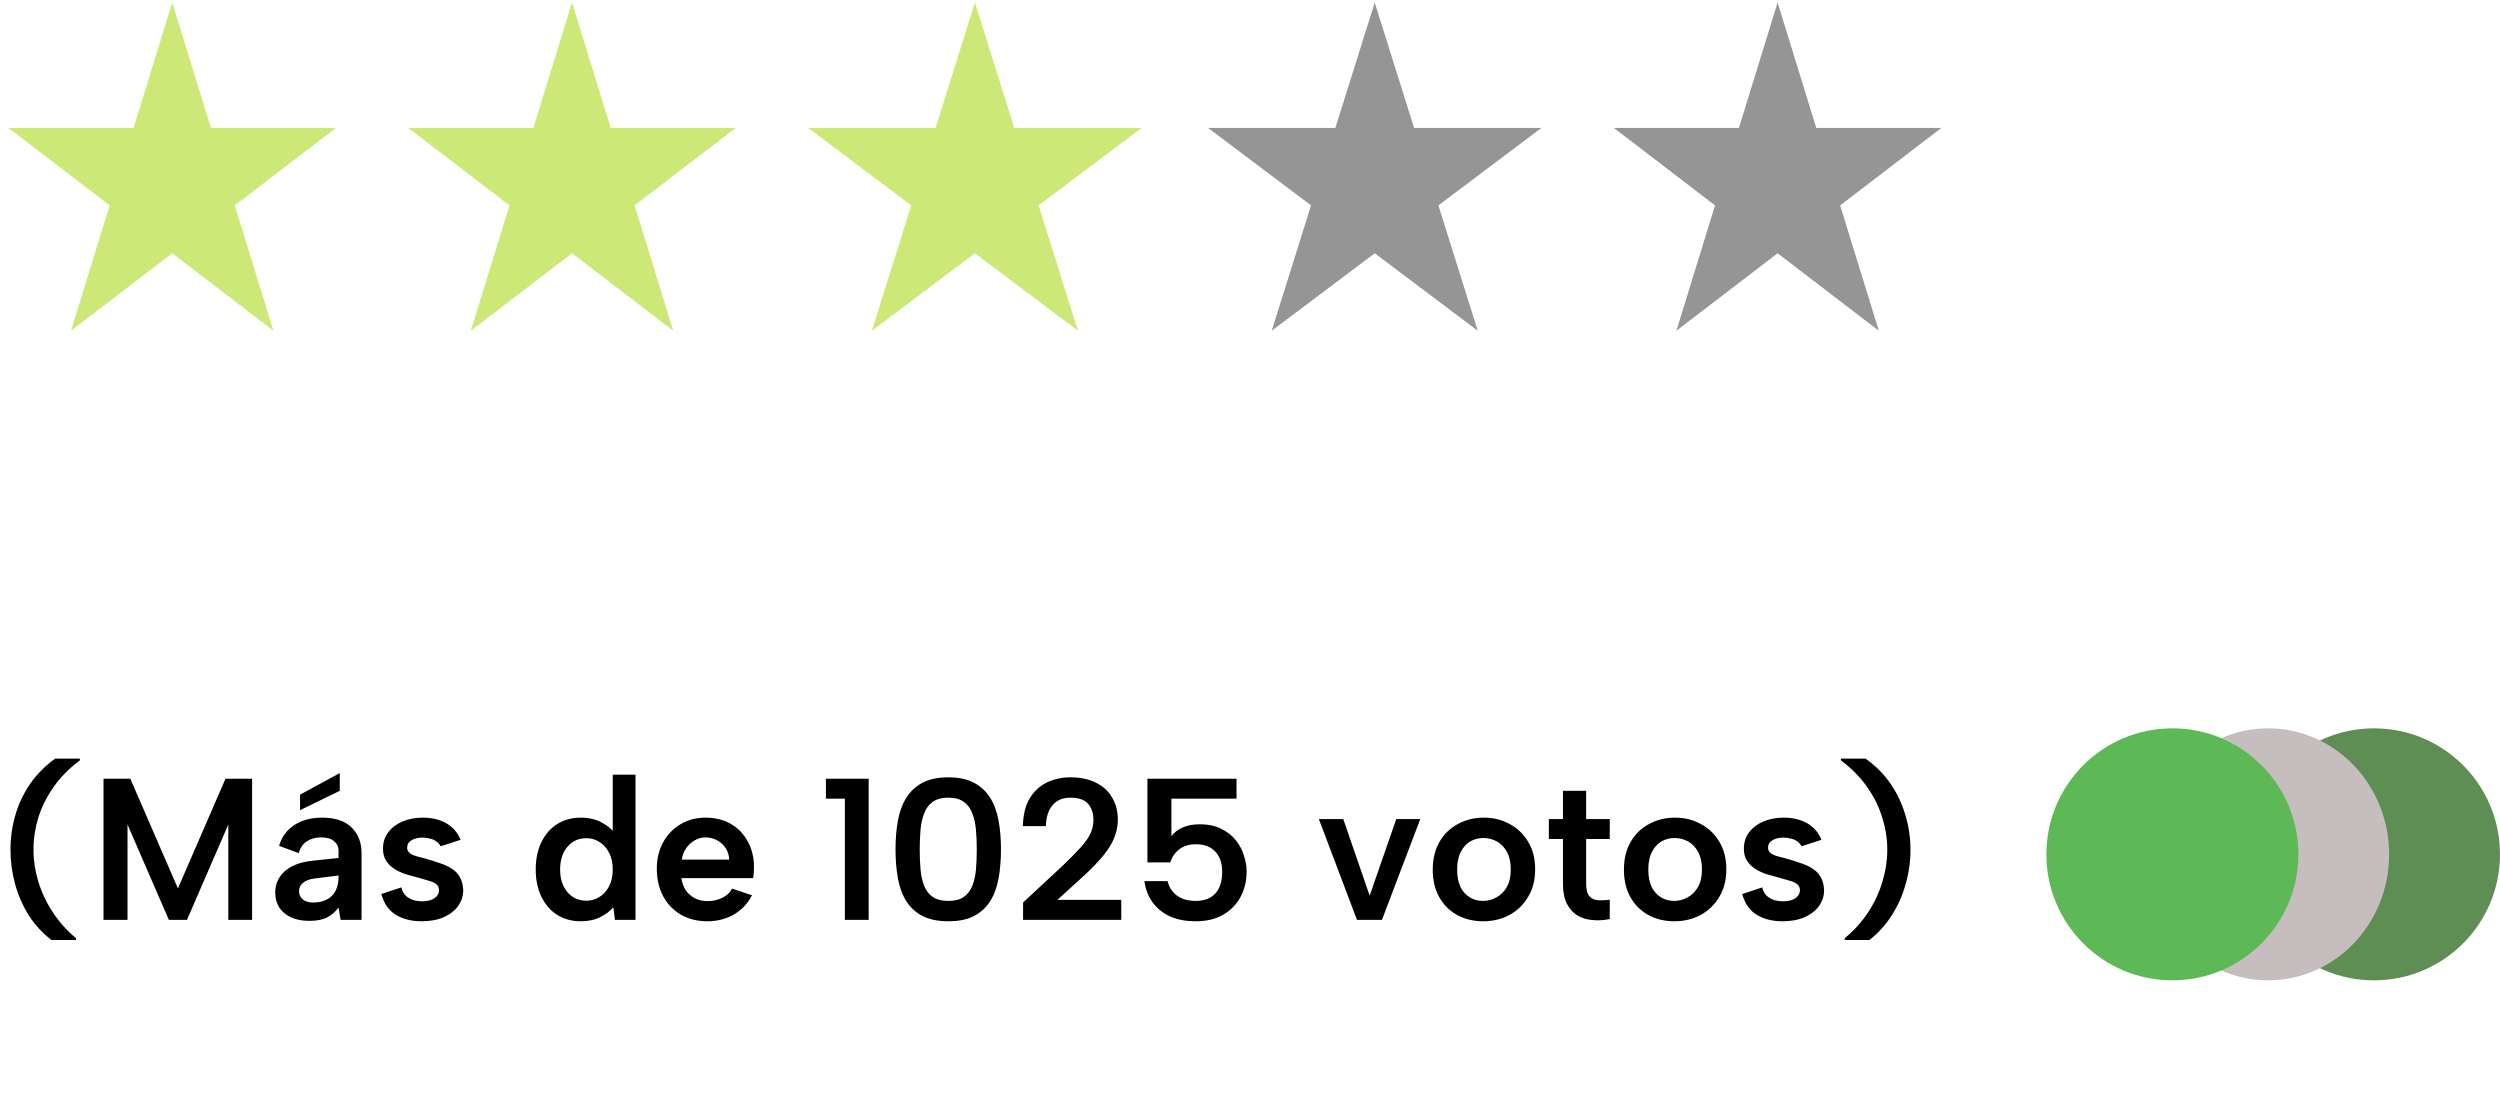 <svg width="248" height="109" viewBox="0 0 248 109" fill="none" xmlns="http://www.w3.org/2000/svg">
<path d="M17.085 0.25L20.921 12.688H33.333L23.291 20.375L27.127 32.812L17.085 25.125L7.043 32.812L10.878 20.375L0.836 12.688H13.249L17.085 0.25Z" fill="#CCE876"/>
<path d="M56.746 0.25L60.582 12.688H72.994L62.952 20.375L66.788 32.812L56.746 25.125L46.704 32.812L50.539 20.375L40.497 12.688H52.91L56.746 0.25Z" fill="#CCE876"/>
<path d="M96.712 0.25L100.616 12.688H113.251L103.029 20.375L106.934 32.812L96.712 25.125L86.491 32.812L90.395 20.375L80.173 12.688H92.808L96.712 0.25Z" fill="#CCE876"/>
<path d="M136.373 0.25L140.277 12.688H152.912L142.69 20.375L146.595 32.812L136.373 25.125L126.152 32.812L130.056 20.375L119.835 12.688H132.469L136.373 0.25Z" fill="#444242" fill-opacity="0.56"/>
<path d="M176.339 0.25L180.174 12.688H192.587L182.545 20.375L186.381 32.812L176.339 25.125L166.296 32.812L170.132 20.375L160.09 12.688H172.503L176.339 0.25Z" fill="#444242" fill-opacity="0.56"/>
<path d="M5.1 93.25C4.22 92.57 3.473 91.757 2.86 90.81C2.26 89.85 1.807 88.817 1.5 87.71C1.193 86.59 1.04 85.45 1.04 84.29C1.04 83.117 1.2 81.977 1.52 80.87C1.84 79.763 2.327 78.73 2.98 77.77C3.647 76.81 4.48 75.97 5.48 75.25H7.92V75.43C6.867 76.217 6 77.097 5.32 78.07C4.64 79.03 4.133 80.043 3.8 81.11C3.48 82.163 3.32 83.223 3.32 84.29C3.32 85.343 3.48 86.397 3.8 87.45C4.12 88.503 4.593 89.51 5.22 90.47C5.847 91.43 6.62 92.297 7.54 93.07V93.25H5.1ZM12.649 91.25H10.269V77.25H12.929L17.649 88.13L22.369 77.25H25.009V91.25H22.649V81.79L18.549 91.25H16.749L12.649 81.79V91.25ZM33.704 76.69V78.45L29.764 80.37V78.83L33.704 76.69ZM33.784 91.25L33.584 90.03C33.264 90.457 32.884 90.783 32.444 91.01C32.004 91.237 31.418 91.35 30.684 91.35C29.991 91.35 29.391 91.237 28.884 91.01C28.378 90.77 27.984 90.443 27.704 90.03C27.438 89.603 27.304 89.11 27.304 88.55C27.304 87.71 27.611 87.01 28.224 86.45C28.851 85.877 29.764 85.523 30.964 85.39L33.584 85.11V84.33C33.584 84.01 33.444 83.723 33.164 83.47C32.884 83.203 32.438 83.07 31.824 83.07C31.291 83.07 30.824 83.203 30.424 83.47C30.038 83.723 29.778 84.11 29.644 84.63L27.684 83.91C27.938 83.03 28.438 82.343 29.184 81.85C29.944 81.357 30.864 81.11 31.944 81.11C33.251 81.11 34.231 81.437 34.884 82.09C35.538 82.743 35.864 83.577 35.864 84.59V91.25H33.784ZM33.584 86.85L31.184 87.15C30.678 87.217 30.298 87.363 30.044 87.59C29.791 87.803 29.664 88.077 29.664 88.41C29.664 88.717 29.784 88.983 30.024 89.21C30.278 89.423 30.618 89.53 31.044 89.53C31.591 89.53 32.051 89.43 32.424 89.23C32.811 89.03 33.098 88.743 33.284 88.37C33.484 87.997 33.584 87.537 33.584 86.99V86.85ZM39.811 88.03C39.905 88.403 40.065 88.69 40.291 88.89C40.531 89.09 40.791 89.23 41.071 89.31C41.351 89.377 41.618 89.41 41.871 89.41C42.391 89.41 42.798 89.31 43.091 89.11C43.398 88.897 43.551 88.63 43.551 88.31C43.551 88.043 43.451 87.837 43.251 87.69C43.051 87.543 42.791 87.43 42.471 87.35C42.165 87.257 41.845 87.163 41.511 87.07C41.151 86.977 40.765 86.87 40.351 86.75C39.951 86.63 39.571 86.463 39.211 86.25C38.851 86.037 38.558 85.763 38.331 85.43C38.105 85.097 37.991 84.683 37.991 84.19C37.991 83.563 38.165 83.023 38.511 82.57C38.858 82.103 39.331 81.743 39.931 81.49C40.531 81.237 41.205 81.11 41.951 81.11C42.845 81.11 43.618 81.297 44.271 81.67C44.925 82.043 45.398 82.59 45.691 83.31L43.711 83.95C43.618 83.763 43.478 83.603 43.291 83.47C43.118 83.337 42.905 83.243 42.651 83.19C42.411 83.123 42.165 83.09 41.911 83.09C41.485 83.09 41.125 83.177 40.831 83.35C40.538 83.523 40.391 83.77 40.391 84.09C40.391 84.25 40.438 84.39 40.531 84.51C40.638 84.63 40.778 84.73 40.951 84.81C41.125 84.877 41.331 84.943 41.571 85.01C41.811 85.063 42.065 85.13 42.331 85.21C42.758 85.33 43.178 85.463 43.591 85.61C44.018 85.743 44.405 85.917 44.751 86.13C45.111 86.343 45.391 86.623 45.591 86.97C45.805 87.317 45.925 87.757 45.951 88.29C45.951 88.863 45.785 89.39 45.451 89.87C45.118 90.337 44.638 90.71 44.011 90.99C43.398 91.257 42.665 91.39 41.811 91.39C40.825 91.39 39.978 91.177 39.271 90.75C38.565 90.323 38.085 89.637 37.831 88.69L39.811 88.03ZM61.044 82.73L60.784 82.79V76.85H63.044V91.25H61.004L60.844 90.01C60.497 90.397 60.057 90.723 59.524 90.99C58.99 91.257 58.357 91.39 57.624 91.39C56.73 91.39 55.944 91.177 55.264 90.75C54.597 90.323 54.077 89.723 53.704 88.95C53.33 88.177 53.144 87.277 53.144 86.25C53.144 85.223 53.33 84.323 53.704 83.55C54.077 82.777 54.597 82.177 55.264 81.75C55.944 81.323 56.73 81.11 57.624 81.11C58.41 81.11 59.097 81.27 59.684 81.59C60.27 81.897 60.724 82.277 61.044 82.73ZM55.564 86.25C55.564 87.17 55.804 87.917 56.284 88.49C56.764 89.063 57.39 89.35 58.164 89.35C58.63 89.35 59.057 89.23 59.444 88.99C59.844 88.75 60.164 88.403 60.404 87.95C60.657 87.483 60.784 86.917 60.784 86.25C60.784 85.583 60.657 85.023 60.404 84.57C60.164 84.103 59.844 83.75 59.444 83.51C59.057 83.27 58.63 83.15 58.164 83.15C57.39 83.15 56.764 83.437 56.284 84.01C55.804 84.583 55.564 85.33 55.564 86.25ZM70.175 91.39C69.175 91.39 68.296 91.17 67.535 90.73C66.789 90.29 66.202 89.677 65.775 88.89C65.362 88.103 65.156 87.197 65.156 86.17C65.156 85.197 65.362 84.33 65.775 83.57C66.189 82.81 66.762 82.21 67.496 81.77C68.229 81.33 69.062 81.11 69.996 81.11C70.942 81.11 71.775 81.317 72.496 81.73C73.216 82.143 73.775 82.723 74.175 83.47C74.589 84.203 74.796 85.057 74.796 86.03C74.796 86.19 74.789 86.363 74.775 86.55C74.762 86.723 74.742 86.91 74.716 87.11H67.596C67.662 87.577 67.809 87.983 68.035 88.33C68.275 88.663 68.576 88.923 68.936 89.11C69.296 89.297 69.709 89.39 70.175 89.39C70.736 89.39 71.236 89.277 71.675 89.05C72.129 88.823 72.442 88.523 72.615 88.15L74.596 88.81C74.195 89.61 73.602 90.243 72.816 90.71C72.029 91.163 71.149 91.39 70.175 91.39ZM72.335 85.27C72.322 84.857 72.209 84.483 71.996 84.15C71.782 83.817 71.502 83.557 71.156 83.37C70.809 83.17 70.422 83.07 69.996 83.07C69.622 83.07 69.269 83.163 68.936 83.35C68.602 83.537 68.316 83.797 68.076 84.13C67.849 84.45 67.702 84.83 67.635 85.27H72.335ZM83.811 79.23H81.931V77.25H86.171V91.25H83.811V79.23ZM88.836 84.25C88.836 83.21 88.916 82.257 89.076 81.39C89.236 80.51 89.516 79.757 89.916 79.13C90.316 78.49 90.85 77.997 91.516 77.65C92.196 77.29 93.05 77.11 94.076 77.11C95.103 77.11 95.95 77.29 96.616 77.65C97.283 77.997 97.816 78.49 98.216 79.13C98.616 79.757 98.896 80.51 99.056 81.39C99.216 82.257 99.296 83.21 99.296 84.25C99.296 85.303 99.216 86.27 99.056 87.15C98.896 88.03 98.616 88.783 98.216 89.41C97.816 90.037 97.283 90.523 96.616 90.87C95.95 91.217 95.103 91.39 94.076 91.39C93.05 91.39 92.196 91.217 91.516 90.87C90.85 90.523 90.316 90.037 89.916 89.41C89.516 88.783 89.236 88.03 89.076 87.15C88.916 86.27 88.836 85.303 88.836 84.25ZM96.896 84.25C96.896 83.583 96.87 82.943 96.816 82.33C96.763 81.717 96.643 81.17 96.456 80.69C96.27 80.197 95.99 79.817 95.616 79.55C95.243 79.27 94.73 79.13 94.076 79.13C93.423 79.13 92.903 79.27 92.516 79.55C92.143 79.817 91.863 80.197 91.676 80.69C91.49 81.17 91.37 81.717 91.316 82.33C91.263 82.943 91.236 83.583 91.236 84.25C91.236 84.957 91.263 85.623 91.316 86.25C91.37 86.863 91.49 87.403 91.676 87.87C91.863 88.337 92.143 88.703 92.516 88.97C92.903 89.237 93.423 89.37 94.076 89.37C94.73 89.37 95.243 89.237 95.616 88.97C95.99 88.703 96.27 88.337 96.456 87.87C96.643 87.403 96.763 86.863 96.816 86.25C96.87 85.623 96.896 84.957 96.896 84.25ZM101.489 89.53L105.489 85.81C106.222 85.103 106.809 84.503 107.249 84.01C107.689 83.517 108.002 83.063 108.189 82.65C108.375 82.223 108.469 81.783 108.469 81.33C108.469 80.69 108.295 80.163 107.949 79.75C107.602 79.337 107.009 79.13 106.169 79.13C105.662 79.13 105.229 79.243 104.869 79.47C104.522 79.697 104.249 80.023 104.049 80.45C103.862 80.877 103.762 81.377 103.749 81.95H101.469C101.495 80.843 101.715 79.937 102.129 79.23C102.555 78.51 103.122 77.977 103.829 77.63C104.549 77.283 105.335 77.11 106.189 77.11C107.189 77.11 108.035 77.29 108.729 77.65C109.435 77.997 109.969 78.49 110.329 79.13C110.702 79.757 110.889 80.483 110.889 81.31C110.889 81.91 110.775 82.497 110.549 83.07C110.335 83.63 109.969 84.23 109.449 84.87C108.929 85.51 108.215 86.243 107.309 87.07L104.889 89.27H111.229V91.25H101.489V89.53ZM122.664 77.25V79.23H116.204V82.95C116.47 82.59 116.837 82.303 117.304 82.09C117.784 81.877 118.35 81.77 119.004 81.77C119.857 81.77 120.577 81.923 121.164 82.23C121.764 82.523 122.244 82.903 122.604 83.37C122.977 83.837 123.244 84.343 123.404 84.89C123.577 85.423 123.664 85.937 123.664 86.43C123.664 87.377 123.464 88.223 123.064 88.97C122.664 89.717 122.084 90.31 121.324 90.75C120.577 91.177 119.677 91.39 118.624 91.39C117.61 91.39 116.744 91.223 116.024 90.89C115.304 90.543 114.73 90.07 114.304 89.47C113.89 88.87 113.63 88.183 113.524 87.41H115.824C115.97 88.01 116.284 88.49 116.764 88.85C117.244 89.197 117.864 89.37 118.624 89.37C119.224 89.37 119.717 89.25 120.104 89.01C120.49 88.77 120.777 88.437 120.964 88.01C121.15 87.583 121.244 87.077 121.244 86.49C121.244 85.637 121.017 84.97 120.564 84.49C120.11 83.997 119.464 83.75 118.624 83.75C117.97 83.75 117.424 83.917 116.984 84.25C116.557 84.583 116.257 85.017 116.084 85.55H113.824V77.25H122.664ZM133.251 81.25L135.871 88.85L138.511 81.25H140.891L137.091 91.25H134.611L130.831 81.25H133.251ZM147.128 91.39C146.168 91.39 145.308 91.183 144.548 90.77C143.788 90.343 143.195 89.75 142.768 88.99C142.341 88.217 142.128 87.31 142.128 86.27C142.128 85.217 142.348 84.303 142.788 83.53C143.228 82.757 143.835 82.163 144.608 81.75C145.381 81.323 146.241 81.11 147.188 81.11C148.148 81.11 149.008 81.323 149.768 81.75C150.541 82.163 151.155 82.757 151.608 83.53C152.061 84.29 152.288 85.19 152.288 86.23C152.288 87.283 152.055 88.197 151.588 88.97C151.135 89.743 150.515 90.343 149.728 90.77C148.955 91.183 148.088 91.39 147.128 91.39ZM147.108 89.37C147.575 89.37 148.015 89.257 148.428 89.03C148.855 88.803 149.201 88.463 149.468 88.01C149.735 87.543 149.868 86.95 149.868 86.23C149.868 85.537 149.741 84.963 149.488 84.51C149.235 84.043 148.901 83.697 148.488 83.47C148.075 83.243 147.628 83.13 147.148 83.13C146.681 83.13 146.248 83.243 145.848 83.47C145.461 83.697 145.148 84.043 144.908 84.51C144.668 84.963 144.548 85.55 144.548 86.27C144.548 86.963 144.661 87.543 144.888 88.01C145.128 88.463 145.441 88.803 145.828 89.03C146.215 89.257 146.641 89.37 147.108 89.37ZM155.046 81.25V78.45H157.346V81.25H159.686V83.23H157.346V87.67C157.346 88.27 157.46 88.69 157.686 88.93C157.913 89.157 158.206 89.283 158.566 89.31C158.94 89.323 159.313 89.303 159.686 89.25V91.17C159.113 91.29 158.546 91.323 157.986 91.27C157.44 91.23 156.946 91.083 156.506 90.83C156.066 90.563 155.713 90.177 155.446 89.67C155.18 89.163 155.046 88.497 155.046 87.67V83.23H153.646V81.25H155.046ZM166.093 91.39C165.133 91.39 164.273 91.183 163.513 90.77C162.753 90.343 162.16 89.75 161.733 88.99C161.306 88.217 161.093 87.31 161.093 86.27C161.093 85.217 161.313 84.303 161.753 83.53C162.193 82.757 162.8 82.163 163.573 81.75C164.346 81.323 165.206 81.11 166.153 81.11C167.113 81.11 167.973 81.323 168.733 81.75C169.506 82.163 170.12 82.757 170.573 83.53C171.026 84.29 171.253 85.19 171.253 86.23C171.253 87.283 171.02 88.197 170.553 88.97C170.1 89.743 169.48 90.343 168.693 90.77C167.92 91.183 167.053 91.39 166.093 91.39ZM166.073 89.37C166.54 89.37 166.98 89.257 167.393 89.03C167.82 88.803 168.166 88.463 168.433 88.01C168.7 87.543 168.833 86.95 168.833 86.23C168.833 85.537 168.706 84.963 168.453 84.51C168.2 84.043 167.866 83.697 167.453 83.47C167.04 83.243 166.593 83.13 166.113 83.13C165.646 83.13 165.213 83.243 164.813 83.47C164.426 83.697 164.113 84.043 163.873 84.51C163.633 84.963 163.513 85.55 163.513 86.27C163.513 86.963 163.626 87.543 163.853 88.01C164.093 88.463 164.406 88.803 164.793 89.03C165.18 89.257 165.606 89.37 166.073 89.37ZM174.811 88.03C174.905 88.403 175.065 88.69 175.291 88.89C175.531 89.09 175.791 89.23 176.071 89.31C176.351 89.377 176.618 89.41 176.871 89.41C177.391 89.41 177.798 89.31 178.091 89.11C178.398 88.897 178.551 88.63 178.551 88.31C178.551 88.043 178.451 87.837 178.251 87.69C178.051 87.543 177.791 87.43 177.471 87.35C177.165 87.257 176.845 87.163 176.511 87.07C176.151 86.977 175.765 86.87 175.351 86.75C174.951 86.63 174.571 86.463 174.211 86.25C173.851 86.037 173.558 85.763 173.331 85.43C173.105 85.097 172.991 84.683 172.991 84.19C172.991 83.563 173.165 83.023 173.511 82.57C173.858 82.103 174.331 81.743 174.931 81.49C175.531 81.237 176.205 81.11 176.951 81.11C177.845 81.11 178.618 81.297 179.271 81.67C179.925 82.043 180.398 82.59 180.691 83.31L178.711 83.95C178.618 83.763 178.478 83.603 178.291 83.47C178.118 83.337 177.905 83.243 177.651 83.19C177.411 83.123 177.165 83.09 176.911 83.09C176.485 83.09 176.125 83.177 175.831 83.35C175.538 83.523 175.391 83.77 175.391 84.09C175.391 84.25 175.438 84.39 175.531 84.51C175.638 84.63 175.778 84.73 175.951 84.81C176.125 84.877 176.331 84.943 176.571 85.01C176.811 85.063 177.065 85.13 177.331 85.21C177.758 85.33 178.178 85.463 178.591 85.61C179.018 85.743 179.405 85.917 179.751 86.13C180.111 86.343 180.391 86.623 180.591 86.97C180.805 87.317 180.925 87.757 180.951 88.29C180.951 88.863 180.785 89.39 180.451 89.87C180.118 90.337 179.638 90.71 179.011 90.99C178.398 91.257 177.665 91.39 176.811 91.39C175.825 91.39 174.978 91.177 174.271 90.75C173.565 90.323 173.085 89.637 172.831 88.69L174.811 88.03ZM185.438 93.25H182.998V93.07C183.932 92.297 184.712 91.43 185.338 90.47C185.965 89.51 186.432 88.503 186.738 87.45C187.058 86.397 187.218 85.343 187.218 84.29C187.218 83.223 187.052 82.163 186.718 81.11C186.398 80.043 185.898 79.03 185.218 78.07C184.538 77.097 183.672 76.217 182.618 75.43V75.25H185.058C186.072 75.97 186.905 76.81 187.558 77.77C188.212 78.73 188.698 79.763 189.018 80.87C189.352 81.977 189.518 83.117 189.518 84.29C189.518 85.45 189.358 86.59 189.038 87.71C188.732 88.817 188.272 89.85 187.658 90.81C187.058 91.757 186.318 92.57 185.438 93.25Z" fill="black"/>
<circle cx="235.5" cy="84.75" r="12.5" fill="#5E8E53"/>
<ellipse cx="225" cy="84.75" rx="12" ry="12.5" fill="#C6BEBE"/>
<circle cx="215.5" cy="84.75" r="12.5" fill="#5DB955"/>
</svg>
